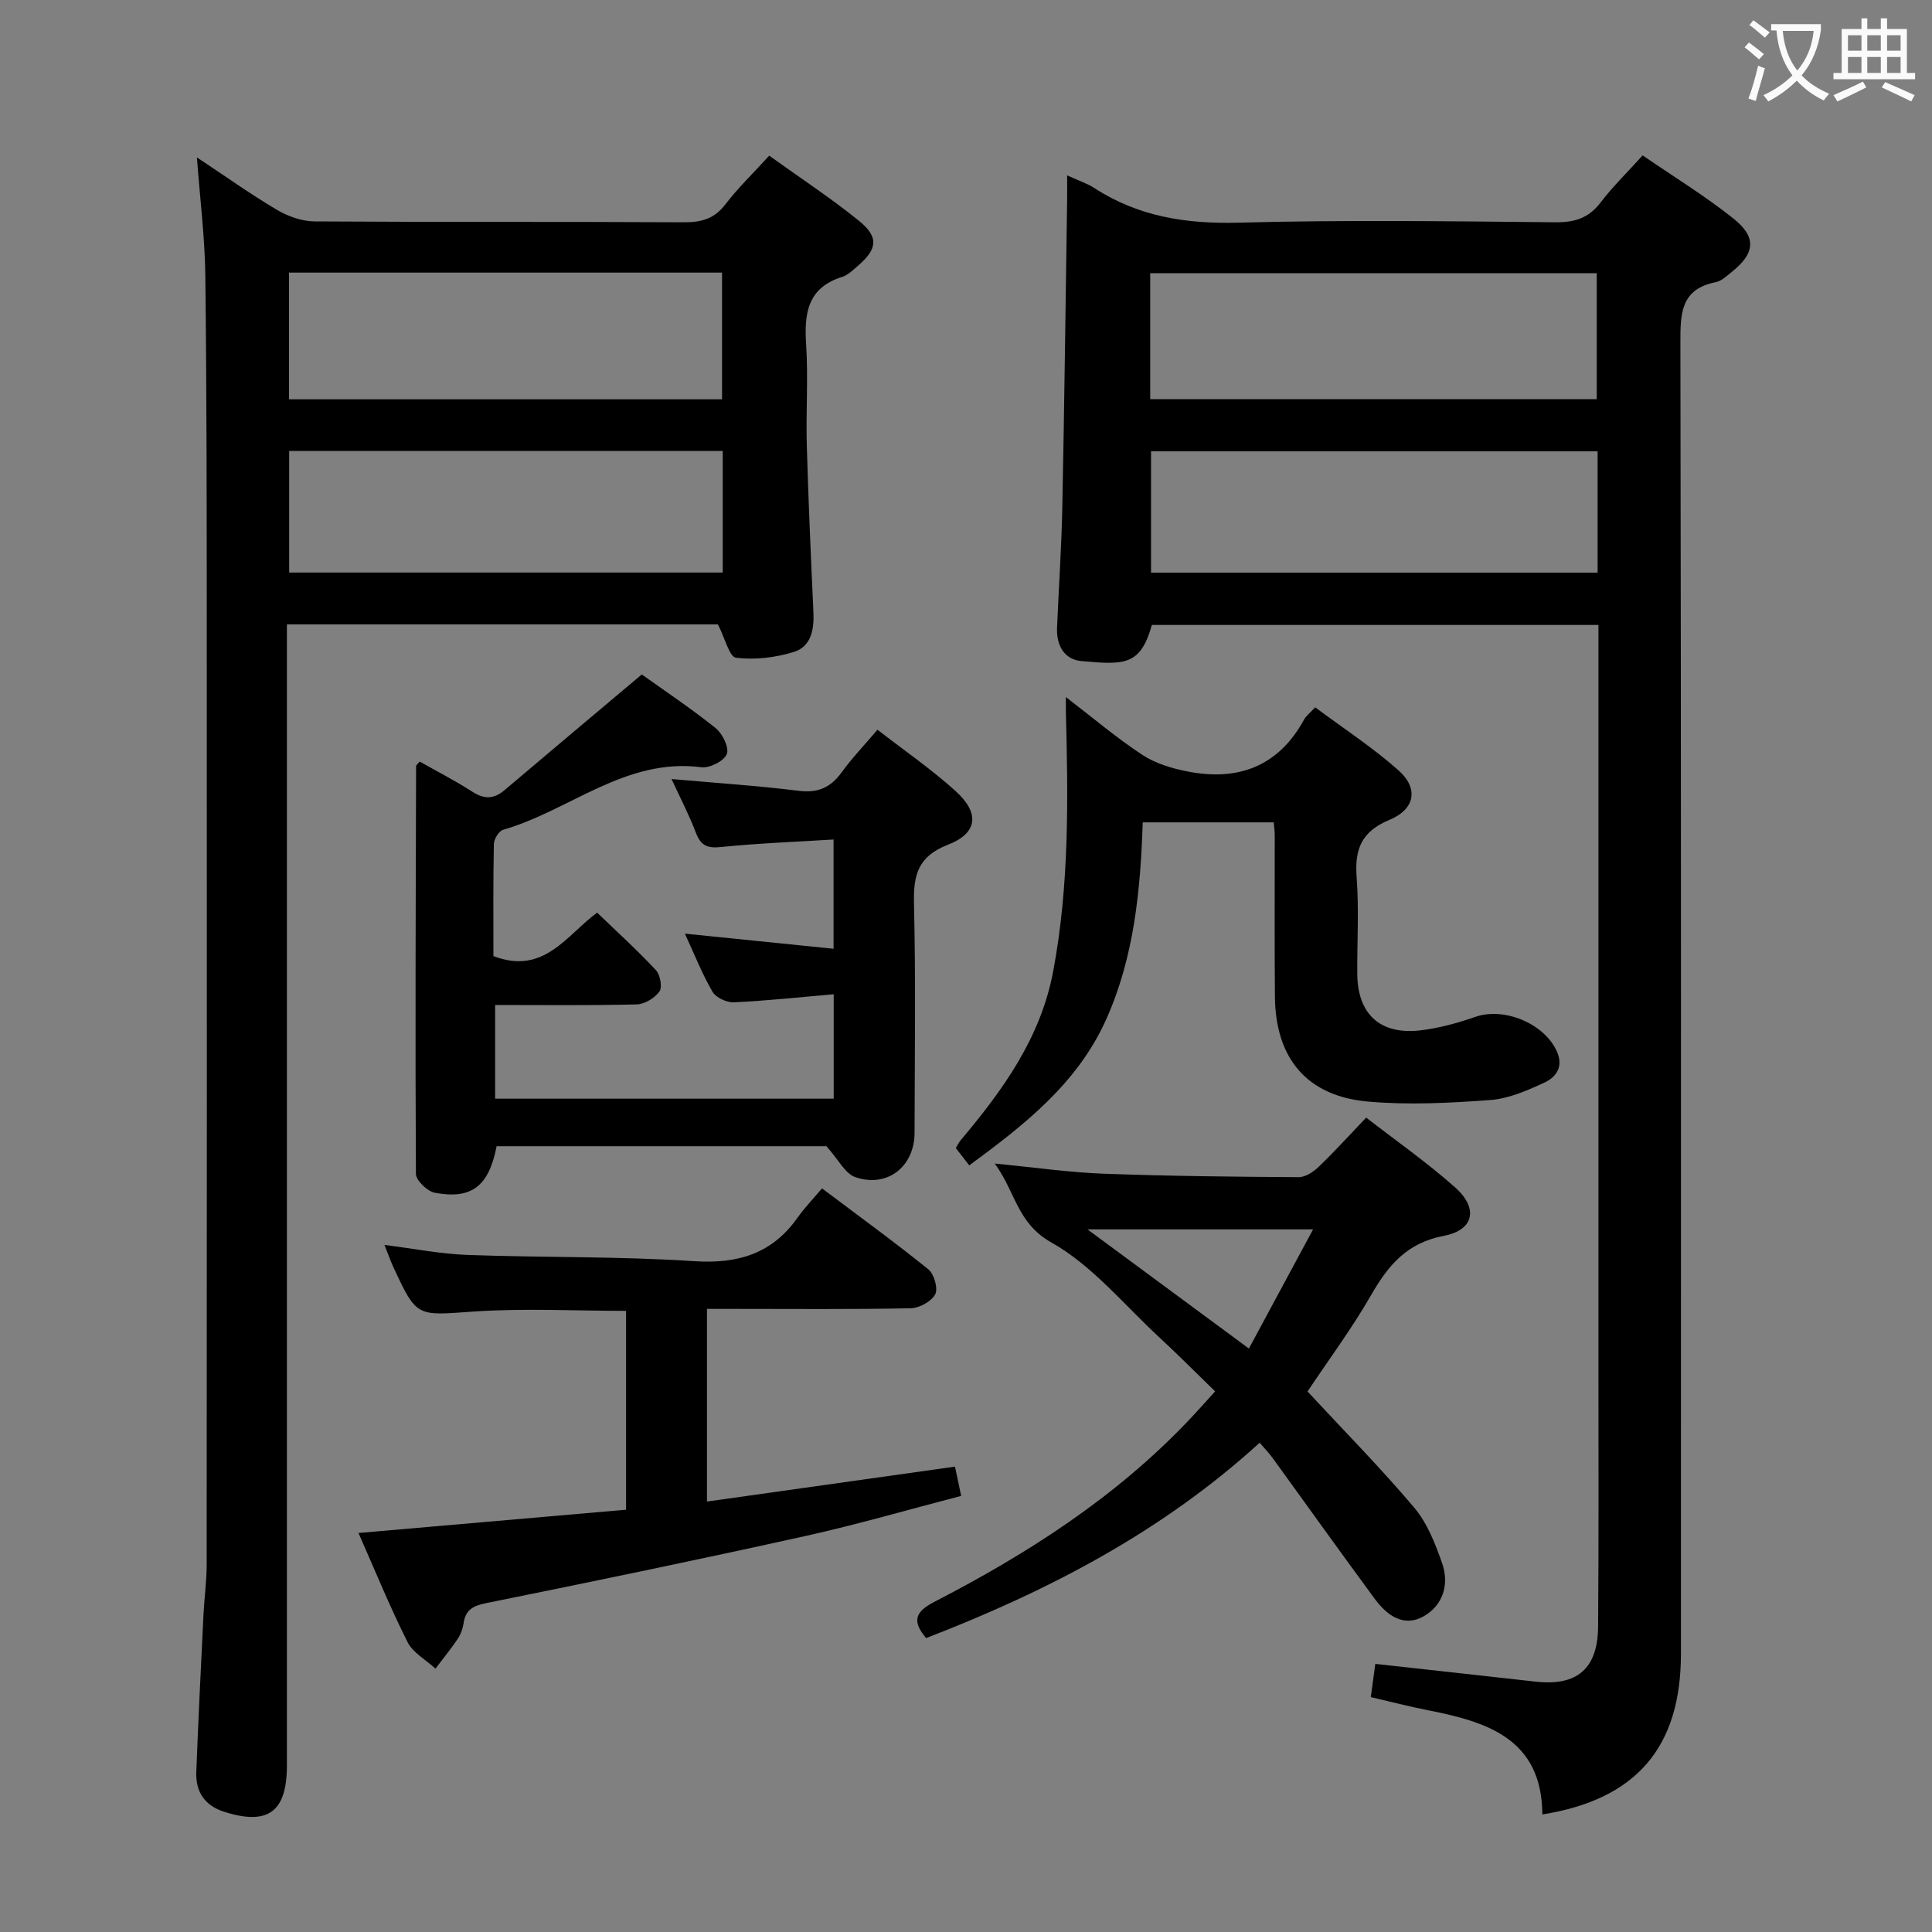 <svg enable-background="new 0 0 400 400" viewBox="0 0 400 400" xmlns="http://www.w3.org/2000/svg"><rect x="0" y="0" width="400" height="400" fill="#808080" stroke="none"/><g fill="#010000"><path d="m319.33 375.66c-.11-15.75-11.53-19.2-23.9-21.62-3.72-.73-7.4-1.69-11.62-2.67.31-2.32.61-4.5.93-6.88 11.41 1.26 22.27 2.45 33.13 3.67 8.62.97 12.93-2.62 13-11.4.14-17.83.07-35.67.07-53.5 0-49.17 0-98.33 0-147.5 0-1.99 0-3.98 0-6.37-30.96 0-61.69 0-92.46 0-2.37 8.51-5.79 8.26-14.55 7.48-3.62-.32-5.23-3.28-5.08-6.9.35-8.31.92-16.61 1.09-24.92.43-21.31.68-42.62 1-63.92.02-1.32 0-2.64 0-4.82 2.26 1.04 4.09 1.63 5.66 2.64 9.14 5.93 19.06 7.44 29.9 7.15 21.82-.59 43.66-.29 65.49-.08 4.01.04 6.91-.84 9.39-4.09 2.5-3.28 5.49-6.19 8.71-9.76 6.39 4.39 12.91 8.38 18.84 13.11 4.82 3.85 4.41 7.19-.35 10.99-1.03.83-2.13 1.9-3.33 2.14-7.31 1.46-7.35 6.49-7.34 12.57.17 90.5.12 181 .11 271.5-.03 19.28-9.23 30.08-28.69 33.18zm-81.19-293.01h92.45c0-8.91 0-17.47 0-26.09-31 0-61.66 0-92.45 0zm92.63 10.79c-31.16 0-61.83 0-92.46 0v25.12h92.46c0-8.49 0-16.61 0-25.12z"/><path d="m40.77 32.59c6.07 4.02 11.19 7.68 16.59 10.87 2.29 1.35 5.16 2.36 7.78 2.38 25.5.17 50.99.04 76.49.18 3.61.02 6.28-.73 8.56-3.72 2.61-3.4 5.73-6.41 9.07-10.07 6.3 4.53 12.67 8.71 18.57 13.48 4.17 3.37 3.83 5.86-.23 9.34-1 .86-2.04 1.91-3.24 2.28-7.16 2.24-7.88 7.52-7.46 13.97.45 6.97-.06 14 .14 20.99.33 11.47.84 22.94 1.37 34.4.17 3.61-.45 7.18-4.06 8.29-3.8 1.17-8.06 1.68-11.96 1.2-1.39-.17-2.31-4.11-3.75-6.91-28.88 0-58.65 0-89.24 0v6.25 229.97c0 9.65-3.89 12.51-12.99 9.62-4.06-1.29-5.93-4.16-5.77-8.26.42-10.81.95-21.61 1.48-32.41.17-3.48.66-6.96.67-10.44.04-64.66.05-129.32.02-193.97-.01-24.33-.01-48.66-.3-72.98-.09-7.8-1.08-15.57-1.74-24.46zm19.06 23.85v26.23h89.66c0-8.88 0-17.44 0-26.23-30.03 0-59.73 0-89.66 0zm89.8 36.92c-30.24 0-59.95 0-89.76 0v25.18h89.76c0-8.5 0-16.6 0-25.18z"/><path d="m171.1 237.31c-22.1 0-45.21 0-68.28 0-1.6 8.25-5.15 11.07-12.78 9.64-1.56-.29-3.92-2.56-3.93-3.93-.16-28.15-.04-56.3.04-84.45 0-.11.18-.23.75-.89 3.54 2.01 7.33 3.94 10.88 6.23 2.48 1.61 4.48 1.55 6.69-.33 9.23-7.83 18.5-15.6 28.4-23.94 4.36 3.11 10 6.88 15.28 11.09 1.43 1.14 2.85 4.04 2.33 5.38-.55 1.43-3.53 2.96-5.24 2.74-15.74-2.04-27.29 8.98-41.07 12.95-.88.25-1.9 1.91-1.92 2.93-.16 7.79-.09 15.59-.09 23.22 10.48 4.03 15.23-4.45 21.47-9 4.19 4.04 8.35 7.81 12.16 11.9.9.96 1.38 3.54.74 4.43-.97 1.36-3.07 2.63-4.73 2.67-9.64.24-19.28.12-29.29.12v19.4h70.1c0-6.92 0-13.82 0-21.62-6.92.6-13.78 1.34-20.66 1.67-1.49.07-3.73-.98-4.44-2.2-2.16-3.71-3.74-7.75-5.71-12.02 10.39 1.06 20.36 2.07 30.78 3.13 0-7.71 0-14.75 0-22.62-7.86.49-15.61.77-23.32 1.56-2.86.29-4.18-.32-5.19-2.98-1.41-3.71-3.26-7.25-5.04-11.1 8.99.8 17.7 1.37 26.34 2.44 3.98.49 6.6-.67 8.88-3.82 2.13-2.95 4.68-5.6 7.42-8.83 5.54 4.3 11.17 8.17 16.18 12.71 5.02 4.54 4.6 8.7-1.56 11.09-6.22 2.41-7.2 6.24-7.06 12.16.38 15.82.15 31.65.12 47.48-.01 7.02-5.66 11.49-12.31 9.18-2.09-.75-3.48-3.66-5.94-6.39z"/><path d="m270.71 288.09c7.55 8.13 15.13 15.82 22.09 24.05 2.69 3.18 4.35 7.44 5.76 11.46 1.52 4.3.29 8.63-3.67 10.96-4.23 2.49-7.73-.11-10.26-3.53-7.11-9.64-14.06-19.4-21.09-29.09-.76-1.05-1.67-1.99-2.74-3.24-20.26 18.49-43.88 30.73-69.06 40.45-2.86-3.41-2.43-5.37 1.7-7.5 19.3-9.96 37.46-21.61 52.57-37.49 1.72-1.8 3.37-3.67 5.57-6.09-3.9-3.78-7.6-7.53-11.47-11.1-7.34-6.78-13.93-14.94-22.42-19.72-7.16-4.03-7.4-10.45-11.74-16.35 8.33.81 15.39 1.83 22.49 2.1 13.47.5 26.95.64 40.43.72 1.4.01 3.06-1.1 4.16-2.16 3.24-3.1 6.25-6.44 9.82-10.17 6.22 4.82 12.61 9.29 18.4 14.43 4.88 4.33 3.96 8.85-2.33 10.05-7.57 1.44-11.45 6.01-14.98 12.15-4.04 7.04-8.92 13.6-13.23 20.07zm-12.14-8.89c4.53-8.41 8.84-16.42 13.29-24.67-16 0-30.83 0-46.71 0 11.45 8.45 21.96 16.21 33.42 24.67z"/><path d="m74.22 317.39c19.01-1.65 37.03-3.22 55.4-4.82 0-13.79 0-27.35 0-41.17-10.51 0-21.14-.58-31.67.15-11.68.81-11.65 1.33-16.59-9.4-.54-1.17-.96-2.4-1.76-4.4 6.15.77 11.65 1.87 17.18 2.07 15.63.57 31.31.27 46.9 1.29 9.11.6 16.17-1.53 21.48-9.05 1.44-2.03 3.19-3.84 5.03-6.02 7.83 5.9 15.07 11.15 22.02 16.77 1.19.97 2.05 3.98 1.41 5.17-.79 1.48-3.27 2.84-5.06 2.88-12.16.25-24.33.13-36.49.13-1.8 0-3.6 0-5.7 0v39.89c17.22-2.42 34.2-4.81 51.35-7.23.38 1.81.75 3.54 1.28 6.06-10.82 2.81-21.45 5.91-32.23 8.3-22.02 4.88-44.11 9.45-66.22 13.92-2.75.56-4.18 1.47-4.58 4.2-.17 1.12-.61 2.3-1.24 3.23-1.42 2.11-3.04 4.08-4.57 6.11-1.97-1.82-4.67-3.27-5.79-5.51-3.63-7.22-6.69-14.74-10.15-22.57z"/><path d="m263.72 170.26c-9.06 0-17.82 0-27.13 0-.46 13.95-1.76 27.83-7.55 40.76-5.94 13.28-16.94 21.86-28.37 30.26-1.04-1.34-1.85-2.38-2.78-3.59.35-.57.61-1.15 1.01-1.62 8.73-10.37 16.55-21.16 19.15-34.97 3.35-17.8 3.1-35.73 2.63-53.7-.02-.78 0-1.57 0-3.08 5.58 4.28 10.5 8.47 15.87 11.99 2.72 1.79 6.15 2.8 9.39 3.43 10.44 2.03 18.78-1.08 24.07-10.79.39-.71 1.1-1.23 2.28-2.51 5.76 4.3 11.86 8.27 17.24 13.04 4.2 3.72 3.49 8.04-1.85 10.26-5.83 2.42-7.24 6.09-6.8 11.91.5 6.62.08 13.32.13 19.98.06 8.27 4.66 12.62 12.93 11.71 3.9-.43 7.8-1.52 11.52-2.81 5.91-2.06 14.17 1.32 16.82 7.04 1.51 3.25-.06 5.42-2.53 6.57-3.56 1.65-7.41 3.33-11.23 3.61-8.4.62-16.93 1.06-25.29.32-12.64-1.12-19.15-8.93-19.27-21.71-.1-11.16-.02-22.32-.04-33.48 0-.8-.12-1.6-.2-2.62z"/></g><path d="m362.1 8.8c1.1.8 2.1 1.6 3.1 2.4l-1 1.1c-1.3-1.1-2.3-2-3-2.5zm1.9 4.8c.5.2.9.4 1.4.5-.6 2.3-1.3 4.5-1.9 6.8l-1.5-.5c.8-2.1 1.4-4.3 2-6.8zm-1-9.4c1.3.9 2.4 1.8 3.4 2.5l-1 1.1c-1.4-1.2-2.4-2.1-3.2-2.6zm3.7 2.2v-1.4h10.3v1.2c-.5 3.6-1.8 6.8-4 9.4 1.5 1.6 3.4 2.8 5.7 3.8-.3.4-.7.8-1.1 1.4-2.3-1.1-4.1-2.5-5.6-4.1-1.6 1.6-3.6 3.1-5.9 4.3-.3-.5-.7-.9-1-1.3 2.4-1.1 4.4-2.5 6-4.1-1.9-2.5-3-5.6-3.3-9.3h-1.1zm8.8 0h-6.4c.3 3.3 1.3 6 3 8.2 2-2.3 3.1-5.1 3.4-8.2z" fill="#fbfafa"/><path d="m385.3 3.8h1.3v2.2h2.8v-2.2h1.3v2.2h4.1v9.1h1.7v1.3h-16.9v-1.3h1.7v-9.1h4.1v-2.2zm.4 13.1.7 1.2c-1.8.9-3.8 1.9-6 2.9-.2-.4-.5-.8-.8-1.3 2.3-1 4.3-1.9 6.1-2.8zm-3.1-6.4h2.8v-3.2h-2.8zm0 4.6h2.8v-3.3h-2.8zm4-4.6h2.8v-3.2h-2.8zm0 4.6h2.8v-3.3h-2.8zm3.7 1.9c2.1.9 4.1 1.8 6.1 2.7l-.7 1.3c-2.2-1.1-4.2-2-6.1-2.9zm3.2-9.7h-2.8v3.2h2.8zm-2.8 7.8h2.8v-3.3h-2.8z" fill="#fbfafa"/></svg>